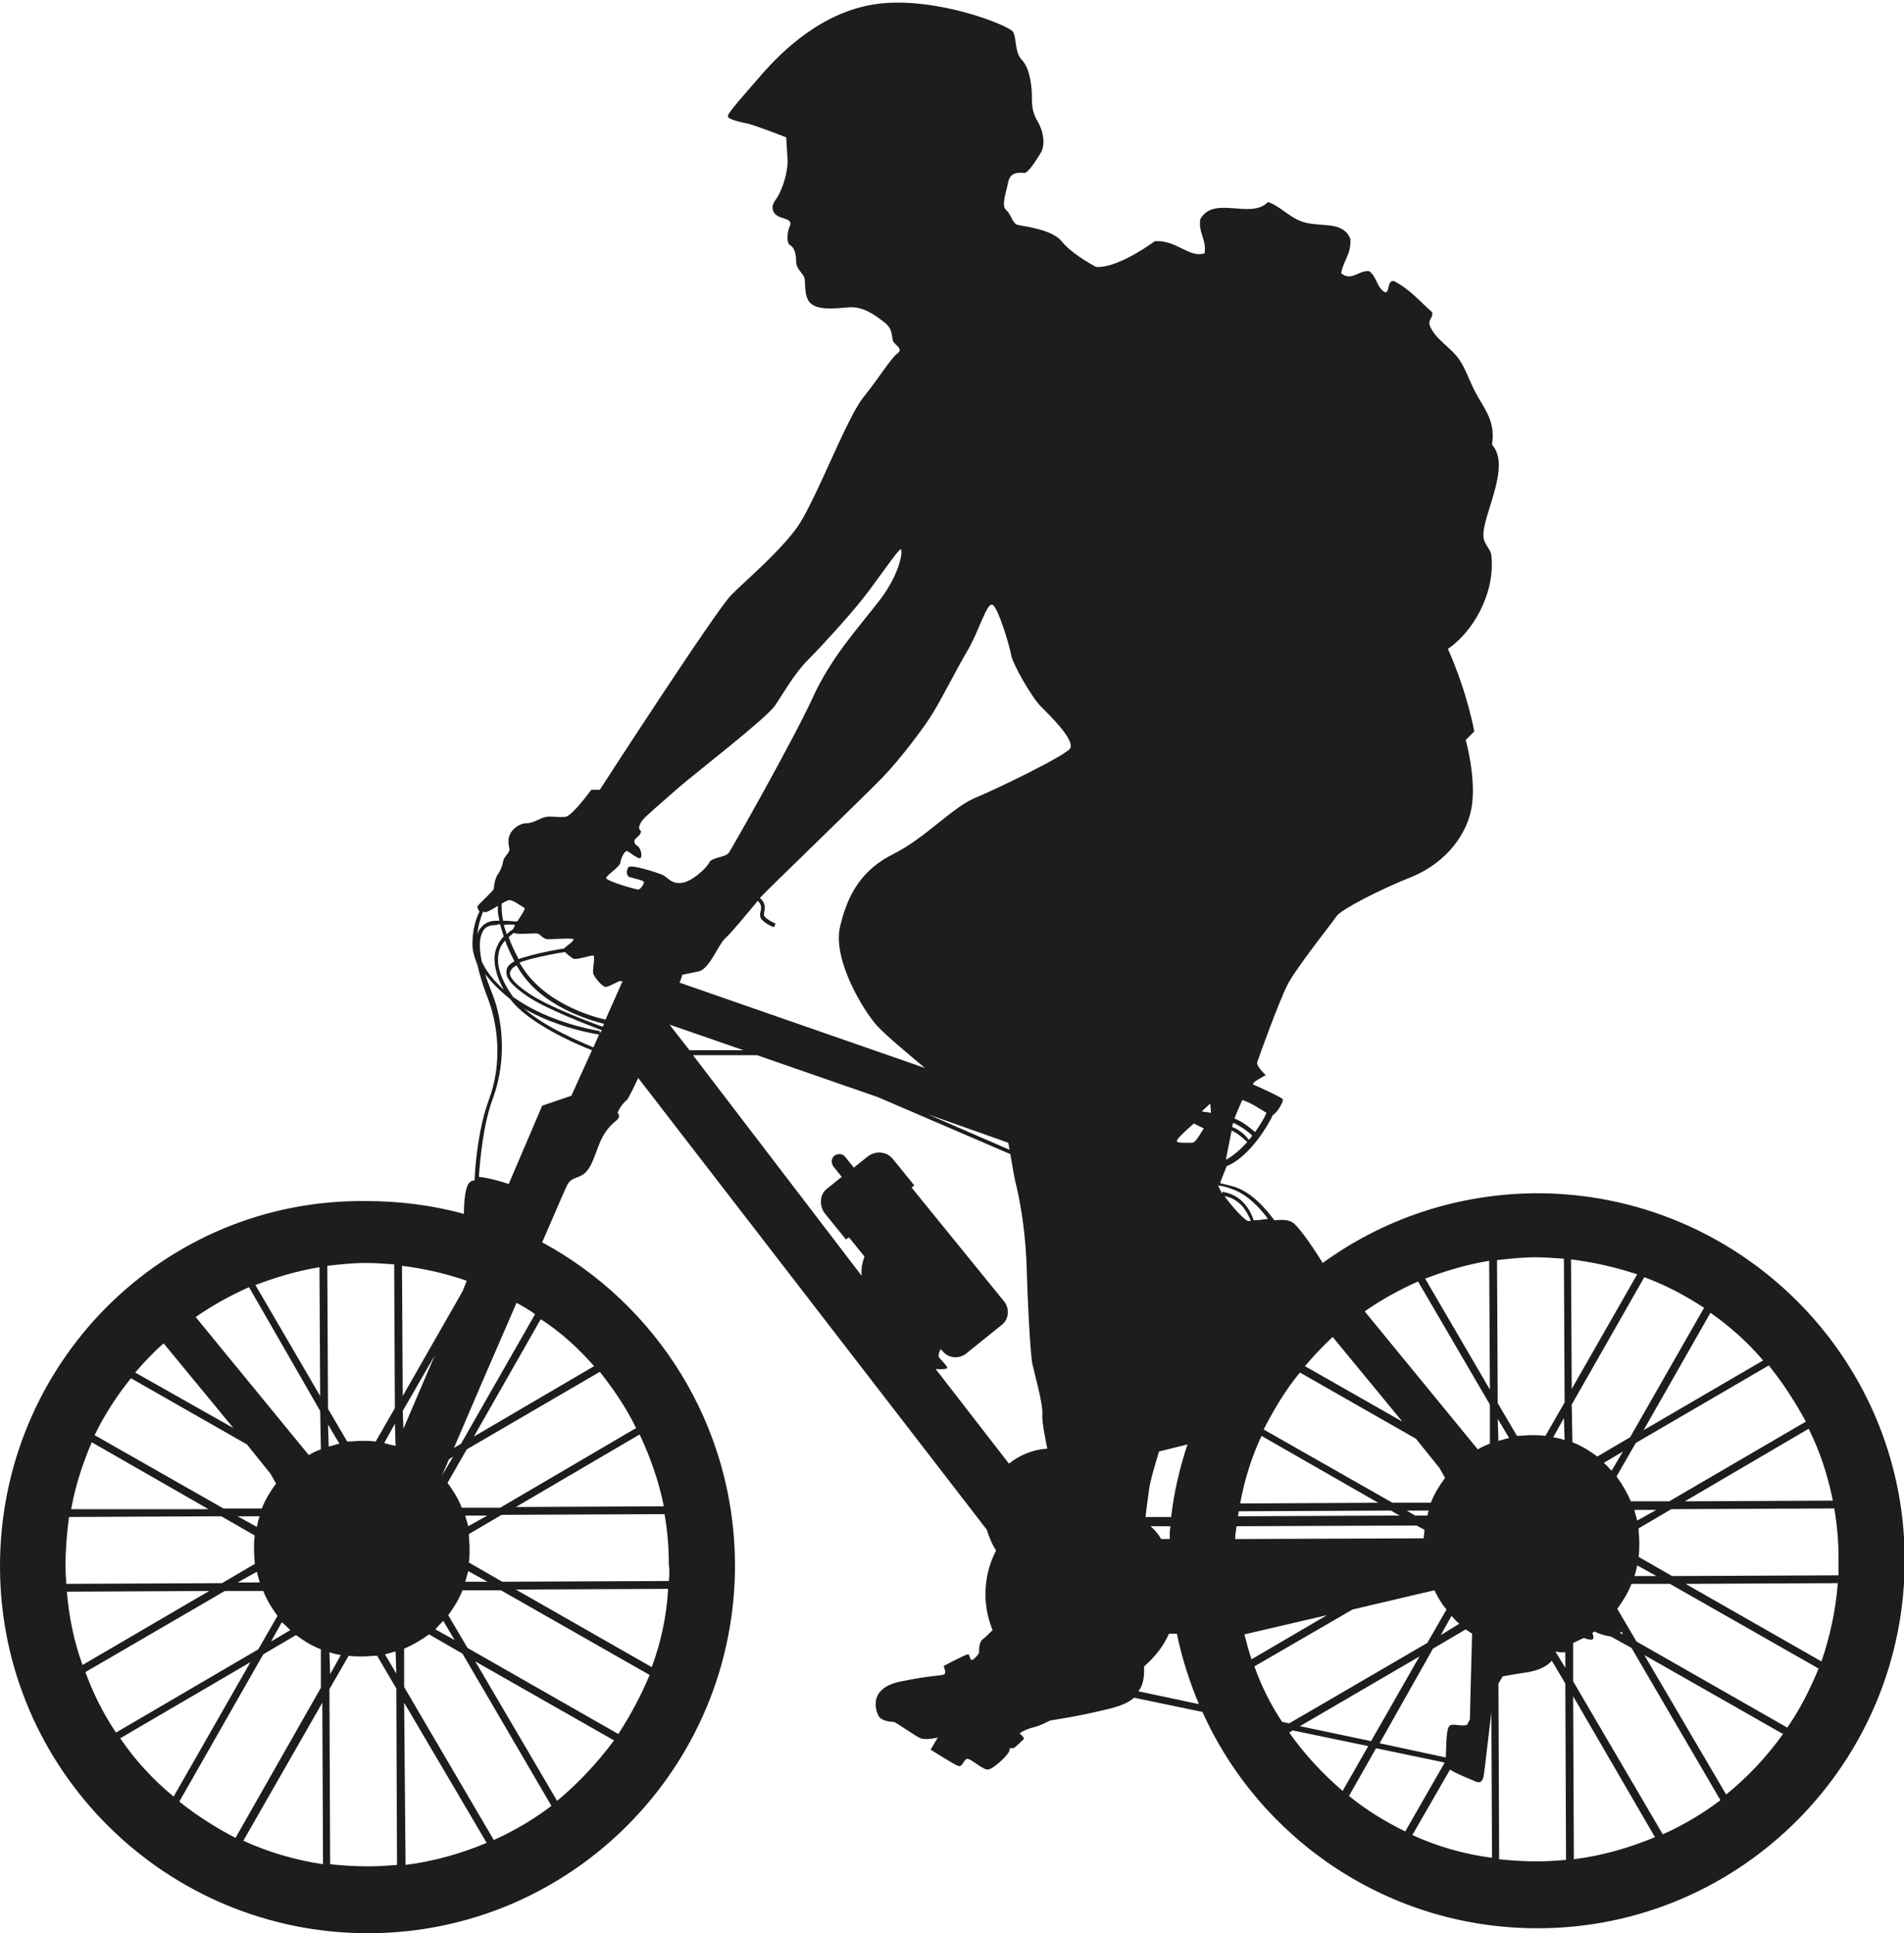 <?xml version="1.0" encoding="utf-8"?>
<!-- Generator: Adobe Illustrator 21.0.0, SVG Export Plug-In . SVG Version: 6.00 Build 0)  -->
<svg version="1.1" id="圖層_1" xmlns="http://www.w3.org/2000/svg" xmlns:xlink="http://www.w3.org/1999/xlink" x="0px" y="0px"
	 viewBox="0 0 267.6 271.7" style="enable-background:new 0 0 267.6 271.7;" xml:space="preserve">
<style type="text/css">
	.st0{fill:#1D1D1B;}
</style>
<path class="st0" d="M0,220.3c0.1,28.5,23.4,51.5,51.9,51.4c28.5-0.1,51.5-23.4,51.4-51.9c-0.1-19.5-11-36.5-27.1-45.2
	c2-4.6,3.4-7.9,3.6-8.2c0.8-1.3,2.1-0.5,3.2-2.6c1.1-2.1,1.2-4.4,3.6-6.3c0.5-0.4,0.5-0.8,0.2-1.1c0,0,0.4-1.1,1.3-1.8
	c0.2-0.2,0.8-1.4,1.6-3.1l49,63.5c0.3,1,0.7,2,1.3,2.9c-1,1.9-1.5,4-1.5,6.2c0,1.8,0.4,3.5,1,5c-0.4,0.4-1.1,1.1-1.4,1.3
	c-0.5,0.4-0.5,1.4-0.5,1.8c0,0.3-0.8,1.1-1,1.1c-0.3,0-0.3-0.7-0.5-0.8c-0.2-0.1-3.2,1.5-3.4,1.6c-0.2,0.1,0.3,0.7,0.1,1.1
	c-0.2,0.4-1.3,0.1-6.1,1.1c-4.8,0.9-3.6,4.2-3.2,4.9c0.4,0.7,1.8,0.8,2.1,0.8c0.3,0,3,2,3.8,2.3c0.8,0.3,2.4-0.1,2.4-0.1l-1,1.7
	c0,0,3.3,2.1,3.9,2.3c0.6,0.2,0.8-1.1,1.3-1c0.5,0,2.1,1.5,2.8,1.5c0.7,0,2.5-1.7,2.8-2.2c0.4-0.5,0.3-0.8,0.3-0.8s0.2,0,0.5,0
	c0.2,0,1.4-1.2,1.5-1.3c0.1-0.2-0.6-0.8-0.6-0.8s0.7-0.5,1.8-0.8c1-0.2,2.5-1,2.5-1s4.2-0.6,8.5-1.7c1.6-0.4,2.6-0.9,3.3-1.5l9.6,2
	c8.1,18,26.3,30.5,47.3,30.4c28.5-0.1,51.5-23.4,51.4-51.9c-0.1-28.5-23.4-51.5-51.9-51.4c-11.2,0.1-21.5,3.7-29.9,9.8
	c-0.9-1.5-3.1-4.8-4.1-5.6c-0.6-0.5-1.6-0.5-2.7-0.4c-1.1-1.5-3.1-3.9-5.6-4.7c-0.8-0.2-1.4-0.4-2-0.5c0.2-0.8,0.7-1.8,0.9-2.4
	c3.4-1.4,6-6.1,6.5-7.2c0.7-0.4,1.5-1.9,1.4-2.2c-0.2-0.3-3.3-1.7-4.2-2.1c0-0.1,0.1-0.2,0.1-0.2c0-0.2,1.7-1.1,1.7-1.1
	s-1.4-1.3-1.2-1.8c0.1-0.4,3-8.4,4.2-10.8c1.2-2.4,6.4-8.9,7-9.8c0.7-0.9,5.8-3.6,10.6-5.5c4.8-2,7.9-6.1,8.4-10.2
	c0.5-4.1-0.9-9-0.9-9l1.2-1.2c0,0-0.9-5.3-3.7-11.6c3.4-2.3,6.7-7.7,6.1-13.2c-0.1-0.8-1-1.5-1.1-2.5c-0.3-2.9,4-9.9,1.2-13
	c0.5-3.3-1-4.9-2.3-7.3c-0.8-1.5-1.4-3.3-2.2-4.5c-1.2-1.9-3.6-3-4.3-5.1c-0.1-0.8,0.5-0.9,0.4-1.7c-1.7-1.5-3.2-3.3-5.4-4.4
	c-1-0.1-0.5,1.5-1.2,1.6c-1.2-0.6-1.2-2.3-2.3-3c-1.5-0.1-2.5,1.5-3.9,0.3c0.3-1.8,1.4-2.6,1.3-4.8c-1-2.5-3.8-1.7-6.3-2.3
	c-2.1-0.5-3.6-2.4-5.3-2.9c-2.4,2.5-7.6-1-9.5,2.4c-0.3,2,0.9,2.8,0.6,4.8c-2.2,0.7-3.9-1.9-7-1.7c-1.2,0.9-5.7,3.9-8.3,3.6
	c-2.5-1.4-3.9-2.5-4.8-3.6c-1.4-1.7-5.4-2.1-6.2-2.3c-0.7-0.2-0.9-1.5-1.6-2.1c-0.7-0.6,0-2.4,0.3-3.9c0.3-1.6,1.8-1.3,2.3-1.3
	c0.5,0,1.6-1.7,2.2-2.7c0.7-1,0.6-2.9-0.4-4.6c-1-1.7-0.7-3-0.8-4.3c-0.1-1.3-0.4-3.3-1.4-4.3c-1-1.1-0.7-2.9-1.2-3.9
	c-0.5-0.9-10.5-4.9-18.7-4c-8.2,0.9-14.1,7.1-16.5,9.8c-2.4,2.8-4.8,5.4-4.9,6c-0.1,0.5,2,0.9,2.9,1.1c0.9,0.2,5.3,1.9,5.3,1.9
	s0.1,1.5,0.2,3.3c0,1.8-0.8,4.3-1.7,5.5c-0.9,1.2-0.2,2.1,0.6,2.4c0.8,0.3,1.8,0.4,1.4,1.3c-0.4,0.9-0.5,2.4,0.1,2.7
	c0.6,0.3,0.8,1.4,0.8,2.3c0,0.9,0.8,1.5,1.1,2.1c0.3,0.6-0.1,2.5,0.8,3.6c1,1.1,3.2,0.9,5.4,0.7c2.2-0.2,3.9,1.2,5.1,2.1
	c1.2,0.9,1,2,1.2,2.6c0.2,0.6,1.6,1.1,0.6,1.8c-1,0.8-2.4,3.2-4.8,6.2c-2.4,3-6.8,14.9-9.4,18.4c-2.6,3.5-6.9,7.1-9.1,9.3
	c-2.2,2.2-18.5,27.4-18.5,27.4l-1.2,0c0,0-2.6,3.6-3.6,3.8c-0.9,0.1-1.9-0.1-2.7,0c-0.8,0.1-1.8,0.9-2.8,0.9c-0.9,0-1.9,0.7-2.3,1.5
	c-0.4,0.8-0.2,1.6-0.1,2.1c0.1,0.5-0.8,1.1-0.9,1.8c-0.1,0.7-0.5,1.5-0.8,1.9c-0.3,0.4-0.5,1.6-0.5,1.9c0,0.3-2.2,2.2-2.3,2.5
	c0,0.2,0.1,0.5,0.3,0.7c-0.5,1-1,2.5-1,4.6c0,1,0.3,1.9,0.7,2.9c0.3,1.4,0.8,3,1.5,4.8c1.3,3.4,2.1,8.9,0.1,14.2
	c-1.4,3.8-1.9,8.7-2,11.3c-0.3,0-0.5,0.1-0.6,0.2c-0.7,0.4-0.9,2.8-0.9,4.5c-4.4-1.2-9-1.8-13.8-1.8C22.9,168.5-0.1,191.7,0,220.3z
	 M12.9,202.7l16.4,9.4L10,212.1C10.6,208.8,11.6,205.7,12.9,202.7z M18.4,193.7l16.3,9.3l3.3,4.1l0.8,1.4c-0.8,1.1-1.5,2.2-2,3.5
	l-5.4,0l-18.1-10.3C14.7,198.8,16.4,196.2,18.4,193.7z M36.1,214.6l-2.7-1.5l3.1,0C36.3,213.6,36.2,214.1,36.1,214.6z M36.1,220.9
	c0.1,0.5,0.3,1,0.4,1.5l-3.1,0L36.1,220.9z M23,188.8l9.8,11.9L19,192.9C20.3,191.4,21.6,190,23,188.8z M45,196.2l-9.1-15.6
	c2.9-1.1,5.9-2,9-2.5L45,196.2z M45.1,203.7c-0.6,0.2-1.2,0.5-1.7,0.8l-15.9-19.4c2.3-1.6,4.8-3,7.5-4.2L45,198.3L45.1,203.7z
	 M40.8,229.1l-2.7,1.6l1.5-2.7C40,228.3,40.4,228.7,40.8,229.1z M55.6,203.2L55.6,203.2c-0.5-0.1-1-0.2-1.6-0.4l1.5-2.7L55.6,203.2z
	 M55.7,235.2l-1.6-2.7c0.5-0.1,1-0.3,1.5-0.4L55.7,235.2z M72.6,183.1c0.9,0.5,1.8,1,2.6,1.6l-10.4,18.2l-1,0.6
	C66.1,198.1,69.5,190.2,72.6,183.1z M70.2,129.4c-0.1,0-0.3,0-0.4,0c-1.1,0-1.8,0.4-2.3,1.1c-0.2,0.2-0.3,0.5-0.4,0.8
	c0.1-1.3,0.5-2.4,0.8-3.2c0.1,0,0.1,0.1,0.2,0.1c0.2,0.1,1.1-0.4,1.9-0.9C69.9,127.9,70,128.6,70.2,129.4z M70.3,129.9
	c0.1,0.5,0.3,1.1,0.5,1.7c-0.6,0.6-1,1.4-1.2,2.2c-0.3,1.5,0.1,3.3,1.2,5.3c-1.4-1.3-2.5-2.6-3.1-4c-0.5-2.4-0.2-3.6,0.2-4.3
	c0.4-0.6,1-0.8,1.9-0.8C69.9,129.9,70.1,129.9,70.3,129.9z M72.7,129.5c-0.6,0-1.2-0.1-2-0.1c-0.2-1-0.2-1.8-0.2-2.4
	c0.5-0.3,0.9-0.5,1.1-0.5c0.5,0,1.6,0.8,2.1,1.1C73.9,127.7,73.3,128.6,72.7,129.5z M72.4,130c-0.1,0.2-0.2,0.4-0.3,0.6
	c-0.3,0.2-0.6,0.4-0.9,0.7c-0.1-0.5-0.3-0.9-0.4-1.3C71.4,129.9,72,129.9,72.4,130z M79.3,133.3c-1.3,0.2-2.9,0.5-4.8,1
	c-0.6,0.2-1.2,0.3-1.6,0.5c-0.6-1.1-1.1-2.2-1.4-3.1c0.2-0.2,0.5-0.4,0.7-0.6c0.6,0.3,3,0,3.3,0.1c0.4,0,0.8,0.8,1.5,0.8
	c0.7,0,3.5-0.2,3.6,0C80.7,132.3,79.5,133,79.3,133.3z M161,213.2c0.2-1.8,0.4-3.1,0.5-3.9c0.2-1.5,1.4-5.3,1.4-5.3s2-0.5,4-1
	c-1.1,3.3-1.9,6.7-2.3,10.2L161,213.2z M164.5,214.5c-0.1,0.6-0.1,1.2-0.1,1.8l-1.2,0c-0.4-0.7-0.9-1.3-1.5-1.8L164.5,214.5z
	 M176.4,159.1c-0.5-0.4-1.6-1.4-2.9-1.9c0.3-0.8,0.7-1.7,1.1-2.6c1.3,0.4,2.7,1.4,3.4,1.8C177.8,156.9,177.2,158,176.4,159.1z
	 M173.2,158.4c0,0,0-0.1,0-0.1c0-0.2,0.1-0.3,0.1-0.5c1.2,0.5,2.3,1.4,2.7,1.8c-0.1,0.2-0.3,0.4-0.5,0.6
	C175.2,159.7,174.3,158.8,173.2,158.4z M172.3,163c0.2-1,0.5-2.7,0.8-4.1c1,0.4,1.8,1.3,2.2,1.6C174.4,161.5,173.4,162.4,172.3,163z
	 M182.7,192.9l16.3,9.3l3.3,4.1l0.8,1.4c-0.8,1.1-1.5,2.2-2,3.5l-5.4,0l-18.1-10.3C179.1,198,180.7,195.3,182.7,192.9z M174.3,211.3
	c0.6-3.3,1.6-6.5,3-9.5l16.4,9.4L174.3,211.3z M195.5,212.3l1.2,0.7l-22.7,0.1c0-0.2,0.1-0.5,0.1-0.7L195.5,212.3z M200.8,212.3
	c-0.1,0.2-0.1,0.5-0.2,0.7l-1.7,0l-1.2-0.7L200.8,212.3z M187.3,187.9l9.8,11.9l-13.7-7.8C184.6,190.6,185.9,189.2,187.3,187.9z
	 M209.4,195.3l-9.1-15.6c2.9-1.1,5.9-2,9-2.5L209.4,195.3z M209.4,202.9c-0.6,0.2-1.2,0.5-1.7,0.8l-15.9-19.4c2.3-1.6,4.8-3,7.5-4.2
	l10.1,17.3L209.4,202.9z M201.4,231.7l4.6-2.7c0.3,0.2,0.6,0.4,0.9,0.6c-0.1,4-0.3,10.5-0.3,11.8c0,0.1,0,0.1,0,0.2l-0.4,0.8
	c-0.7,0.3-1.9-0.2-2.4,0.1c-0.6,0.3-0.5,3-0.6,4.5l-9.3-2L201.4,231.7z M192.7,244.7l-10-2.1l16.8-9.8L192.7,244.7z M202.5,229.8
	l1.5-2.7c0.4,0.4,0.7,0.8,1.1,1.1L202.5,229.8z M219.9,202.4c-0.5-0.2-1-0.3-1.6-0.4l1.5-2.7L219.9,202.4z M220,234.4l-1.4-2.3
	c0,0,0.7,0.2,1.4,0.1L220,234.4z M247.8,191.2L231,201l9.4-16.5C243.1,186.4,245.6,188.6,247.8,191.2z M253.8,199.8L234.6,211
	l-5.4,0c-0.5-1.2-1.2-2.4-2-3.5l2.7-4.7l18.7-10.9C250.6,194.4,252.3,197,253.8,199.8z M226.5,206.7c-0.4-0.4-0.7-0.8-1.1-1.1
	l2.7-1.6L226.5,206.7z M230.1,220l2.7,1.5l-3.1,0C229.9,221,230,220.5,230.1,220z M230.1,213.7c-0.1-0.5-0.3-1-0.4-1.5l3.1,0
	L230.1,213.7z M257.6,210.9l-20.8,0.1l17.4-10.2C255.8,204,256.9,207.4,257.6,210.9z M258.4,221.4l-23.4,0.1l-4.7-2.7
	c0.1-0.7,0.1-1.3,0.1-2c0-0.7-0.1-1.3-0.1-2l4.6-2.7l22.9-0.1c0.4,2.3,0.6,4.6,0.6,7C258.4,219.8,258.4,220.6,258.4,221.4z
	 M256,233.5l-19.1-10.9l21.4-0.1C258,226.3,257.2,230,256,233.5z M251.2,242.8L230,230.7l-2.7-4.6c0.8-1.1,1.5-2.2,2-3.5l5.4,0
	l20.9,11.9C254.4,237.4,253,240.2,251.2,242.8z M227.9,229.3l0.2,0.4l-0.4-0.2C227.8,229.4,227.9,229.3,227.9,229.3z M242.6,252.2
	l-11.5-19.6l19.5,11.1C248.3,246.9,245.6,249.8,242.6,252.2z M221.1,238.4l11.5,19.8c-3.6,1.5-7.4,2.6-11.4,3.1L221.1,238.4z
	 M221.1,231.2c0-0.1,0-0.2,0-0.3c0.5-0.2,1-0.5,1.5-0.7c0.5,0.2,1,0.3,1.2,0.2c0.3-0.1,0.1-0.6,0-0.9c0.1-0.1,0.2-0.1,0.3-0.2
	c0.6,0.3,1.5,0.6,2.3,0.7l2.9,1.6l12.5,21.4c-2.5,1.9-5.2,3.5-8.1,4.8l-12.6-21.5L221.1,231.2z M220.9,197.4l10.2-17.9
	c3,1.1,5.8,2.6,8.4,4.3l-10.4,18.2l-4.6,2.7c-1.1-0.8-2.2-1.5-3.5-2L220.9,197.4z M220.8,177c3.2,0.4,6.3,1.1,9.3,2.1l-9.2,16.1
	L220.8,177z M210.6,236.6l0.6-1c0.6-0.1,1.6-0.3,3-0.5c2.3-0.3,3.4-1.1,3.9-1.7l1.9,3.2l0.1,24.8c-1.3,0.1-2.6,0.2-4,0.2
	c-1.8,0-3.6-0.1-5.4-0.3L210.6,236.6z M210.5,199.4l1.6,2.7c-0.5,0.1-1,0.3-1.5,0.4L210.5,199.4z M210.4,177.1
	c1.8-0.2,3.6-0.4,5.4-0.4c1.3,0,2.7,0.1,4,0.2l0.1,20.2l-2.7,4.7c-0.7-0.1-1.3-0.1-2-0.1c-0.7,0-1.4,0.1-2,0.1l-2.7-4.6L210.4,177.1
	z M198.5,257.9l5.3-9.2c0.9,0.6,2.5,1.2,3.4,1.6c1.4,0.7,1.3-0.8,1.5-2c0.1-0.7,0.5-4.4,0.9-7.6l0.1,20.4
	C205.8,260.6,202,259.5,198.5,257.9z M189.6,252.4l3.8-6.7l9.6,2c0,0,0,0.1,0,0.1l-5.5,9.6C194.7,256,192,254.4,189.6,252.4z
	 M181.2,243.5l0.5-0.3l10.6,2.2l-3.6,6.3C185.9,249.3,183.3,246.5,181.2,243.5z M176.3,234.2l13.8-8l11.5-2.7c0.5,1,1,1.9,1.7,2.7
	l-2.7,4.7l-19.4,11.3l-1-0.2C178.6,239.6,177.3,237,176.3,234.2z M174.9,229.7l11.6-2.7l-10.6,6.2
	C175.5,232,175.2,230.9,174.9,229.7z M173.6,216.3c0-0.6,0.1-1.2,0.2-1.8l25.3-0.1l1.1,0.6c0,0.4-0.1,0.8-0.1,1.2L173.6,216.3z
	 M172.1,168.1c2.2,0.4,3.2,2.2,3.7,3.5c-0.2,0-0.3,0-0.4,0C174.8,171.4,173.1,169.5,172.1,168.1z M171.2,166.6
	c0.6,0.1,1.2,0.2,1.9,0.5c2.2,0.7,4.1,2.8,5.1,4.2c-0.7,0.1-1.4,0.2-2,0.2c-0.5-1.5-1.7-3.6-4.4-4l0,0.3
	C171.5,167.3,171.3,166.8,171.2,166.6z M170.2,156.4l-1.3-0.2l1.2-1.1L170.2,156.4z M167.6,160.6c-0.5,0-2.1,0.1-2.2-0.2
	c-0.1-0.4,2.4-2.5,2.4-2.5l1.4,0.7C169.1,158.6,168.1,160.6,167.6,160.6z M160,237.7c0.7-0.9,0.8-2,0.8-3.1c0-0.1,0-0.3,0-0.4
	c1.5-1.3,2.7-2.8,3.5-4.6l1.1,0c0.7,3.4,1.8,6.8,3.1,9.9L160,237.7z M136.9,112.2c-3.3,1.5-6.9,5.6-11.3,7.8
	c-4.4,2.2-6.4,5.5-7.5,10.1c-1.2,4.6,3.2,11.9,5.2,14.1c1.4,1.5,4.8,4.3,6.7,5.9l-34.5-12c0.2-0.4,0.3-0.8,0.4-1.1
	c1-0.2,1.9-0.4,2.4-0.5c1.5-0.5,2.7-3.8,3.6-4.6c0.8-0.7,3.2-3.6,4.6-5.3c0.6,0.6,0.5,1,0.4,1.5c-0.1,0.3-0.1,0.6,0,0.9
	c0.4,0.7,1.7,1.3,1.9,1.3l0.2-0.5c-0.5-0.2-1.4-0.7-1.6-1.1c-0.1-0.1,0-0.3,0-0.5c0.1-0.5,0.3-1.2-0.6-2c0,0,0.1-0.1,0.1-0.1
	c1.4-1.5,14.7-14.3,17.2-16.9c2.5-2.6,5.7-6.9,6.7-8.5c1.1-1.6,3.6-6.6,5.2-9.3c1.6-2.7,2.7-6.8,3.5-6.4c0.8,0.4,2.4,5.8,2.6,7
	c0.2,1.3,2.9,6,4.2,7.3c1.3,1.3,4.8,4.7,4.1,5.9C149.7,106.2,140.3,110.8,136.9,112.2z M141.7,160.6c0.1,0.3,0.1,0.7,0.2,1l-11.5-5
	L141.7,160.6z M97.4,148.3l9,0l17,5.9l18.6,8c0.3,1.8,0.6,3.6,0.9,4.7c0.7,3,1.3,7.3,1.4,11.4c0.1,4.1,0.5,12,0.8,13.4
	c0.3,1.4,1.5,5.6,1.4,7c-0.1,1,0.4,3.5,0.7,4.9c-2,0.1-3.9,0.9-5.4,2.1l-10.3-13.3c0.8,0.1,1.5,0,1.6-0.1c0.2-0.2-0.8-1.1-1.1-1.5
	c-0.2-0.2,0-0.8,0.2-1.2l0.3,0.3c0.8,1,2.2,1.1,3.2,0.4l5.1-4.1c1-0.8,1.1-2.2,0.4-3.2L128.2,167c0,0,0-0.1-0.1-0.1l0.4-0.3l-3-3.7
	c-0.9-1.1-2.4-1.2-3.5-0.4l-2,1.6l-1.2-1.5c-0.4-0.5-1-0.5-1.5-0.2c-0.5,0.4-0.5,1-0.2,1.5l1.2,1.5l-2,1.6c-1.1,0.8-1.2,2.4-0.4,3.5
	l3,3.7l0.4-0.3c0,0,0,0.1,0.1,0.1l2.1,2.6c-0.3,0.8-0.5,1.8-0.4,2.7L97.4,148.3z M94.1,144l10.4,3.6l-7.6,0L94.1,144z M85.2,123.4
	c0-0.4,1.9-1.5,2-2.2c0.1-0.7,0.6-1.6,0.9-1.6c0.2,0,1.6,1.2,1.9,1c0.3-0.2,0.1-1.4-0.4-1.7c-0.5-0.3-0.6-0.8-0.2-1.1
	c0.4-0.3,0.9-0.9,0.6-1.1c-0.3-0.2-0.2-0.7,0.2-1.3c0.4-0.6,2.8-2.6,5.4-4.9c2.6-2.2,11.9-9.4,13.3-11.3c1.3-1.9,2.7-4.5,4.7-6.5
	c2-2,5.8-6.2,7.7-8.6c1.9-2.4,5-7,5.3-6.9c0.3,0.1,0,3.3-3,7.2c-3.1,4-6.8,8-9.4,13.7c-2.6,5.7-11.3,21.1-11.8,21.8
	c-0.5,0.6-2.4,0.6-2.7,1.3c-0.3,0.7-2.5,2.8-4,2.9c-1.5,0.1-1.9-0.9-2.7-1.2c-0.8-0.3-4.4-1.5-4.7-1c-0.3,0.5-0.3,1.3,0.3,1.4
	c0.6,0.2,1.9,0.4,1.9,0.7c0,0.4-0.7,1.2-0.9,1C88.9,124.9,85.2,123.8,85.2,123.4z M85.1,143.3c-1.8-0.4-8.7-2.3-11.9-7.7
	c-0.1-0.1-0.1-0.2-0.2-0.3c0.4-0.2,0.9-0.3,1.5-0.5c2-0.5,3.6-0.8,4.9-1c0.3,0.3,0.8,0.7,1.1,0.9c0.5,0.3,2.6-0.5,2.9-0.4
	c0.3,0.1-0.2,2.1,0,2.6c0.2,0.5,1.3,1.9,1.8,1.8c0.5-0.1,1.8-0.8,1.8-0.8l0.5,0L85.1,143.3z M84.7,144.3c-1.7-0.6-7.8-2.9-10.4-4.7
	c-1.9-1.3-2.8-2.3-2.6-3c0.1-0.3,0.4-0.7,0.9-0.9c0.1,0.1,0.1,0.2,0.2,0.3c3.2,5.5,10.2,7.4,12.1,7.9L84.7,144.3z M84.3,145.2l0-0.3
	c-0.1,0-5.2-0.8-9.8-3.3c-0.9-0.5-1.7-1-2.4-1.5c-1.7-2.4-2.4-4.5-2-6.2c0.1-0.6,0.4-1.2,0.9-1.7c0.3,0.9,0.8,1.9,1.3,2.9
	c-0.7,0.4-1.1,0.8-1.1,1.3c-0.2,1,0.7,2.1,2.9,3.6c2.6,1.8,8.7,4.1,10.5,4.8L84.3,145.2z M83.4,147.2c-1.9-0.8-6.9-2.9-9.8-5.5
	c0.2,0.1,0.4,0.3,0.7,0.4c4.4,2.4,9.3,3.2,9.9,3.3L83.4,147.2z M71.5,166.4c-0.9-0.3-2.9-0.9-4.2-1c0.2-2.6,0.6-7.4,2-11.1
	c2-5.5,1.3-11.1-0.1-14.6c-0.4-1.1-0.8-2-1-2.8c0.9,1.2,2.1,2.4,3.5,3.5c2.4,3.3,9.1,6.3,11.5,7.2l-2.9,6.4l-4.1,1.4L71.5,166.4z
	 M83.5,192l-16.9,9.9l9.4-16.5C78.8,187.2,81.3,189.5,83.5,192z M89.4,200.7l-19.1,11.2l-5.4,0c-0.5-1.3-1.2-2.4-2-3.5l2.7-4.7
	l18.7-10.9C86.2,195.2,88,197.8,89.4,200.7z M62.1,207.4c0.3-0.7,0.6-1.4,1-2.3l0.6-0.4L62.1,207.4
	C62.1,207.5,62.1,207.5,62.1,207.4z M62.3,227.8l1.6,2.7l-2.7-1.5C61.5,228.6,61.9,228.2,62.3,227.8z M65.8,220.8l2.7,1.5l-3.1,0
	C65.5,221.8,65.7,221.3,65.8,220.8z M65.8,214.5c-0.1-0.5-0.3-1-0.4-1.5l3.1,0L65.8,214.5z M93.3,211.7l-20.8,0.1l17.4-10.2
	C91.4,204.8,92.6,208.2,93.3,211.7z M94,222.2l-23.4,0.1l-4.7-2.7c0.1-0.7,0.1-1.3,0.1-2c0-0.7-0.1-1.3-0.1-2l4.6-2.7l22.9-0.1
	c0.4,2.3,0.6,4.6,0.6,7C94.1,220.6,94.1,221.4,94,222.2z M91.6,234.3l-19.1-10.9l21.4-0.1C93.7,227.1,92.9,230.8,91.6,234.3z
	 M86.9,243.7l-21.2-12.1l-2.7-4.6c0.8-1.1,1.5-2.2,2-3.5l5.4,0l20.9,11.9C90.1,238.3,88.6,241.1,86.9,243.7z M78.3,253.1l-11.5-19.6
	l19.5,11.1C84,247.7,81.3,250.6,78.3,253.1z M56.8,239.3L68.4,259c-3.6,1.5-7.4,2.6-11.4,3.1L56.8,239.3z M56.8,231.7
	c1.2-0.5,2.4-1.2,3.5-2l4.7,2.7l12.5,21.4c-2.5,1.9-5.2,3.5-8.1,4.8l-12.6-21.5L56.8,231.7z M56.6,198.3l4.5-7.8l-4.4,10.3
	L56.6,198.3z M56.5,177.9c3.2,0.4,6.2,1.1,9.1,2.1l-0.6,1.5l-8.4,14.7L56.5,177.9z M46.3,237.4l2.7-4.7c0.7,0.1,1.3,0.1,2,0.1
	c0.7,0,1.3-0.1,2-0.1l2.7,4.6l0.1,24.8c-1.3,0.1-2.6,0.2-4,0.2c-1.8,0-3.6-0.1-5.4-0.3L46.3,237.4z M46.3,232.2
	c0.5,0.2,1,0.3,1.6,0.4l-1.5,2.7L46.3,232.2z M46.1,200.2l1.6,2.7c-0.5,0.1-1,0.3-1.5,0.4L46.1,200.2z M46,177.9
	c1.8-0.2,3.6-0.4,5.4-0.4c1.3,0,2.7,0.1,4,0.2l0.1,20.2l-2.7,4.7c-0.7-0.1-1.3-0.1-2-0.1c-0.7,0-1.4,0.1-2,0.1l-2.7-4.6L46,177.9z
	 M34.2,258.7l11.1-19.4l0.1,22.7C41.4,261.4,37.7,260.3,34.2,258.7z M25.2,253.2l11.8-20.7l4.6-2.7c1.1,0.8,2.2,1.5,3.5,2l0,5.4
	l-12,21.1C30.4,256.9,27.7,255.2,25.2,253.2z M16.9,244.3l18.3-10.7l-10.8,18.9C21.5,250.1,19,247.4,16.9,244.3z M12,235l19.6-11.4
	l5.4,0c0.5,1.3,1.2,2.4,2,3.5l-2.7,4.7l-20,11.7C14.5,240.8,13.1,238,12,235z M9.4,223.7l20-0.1L11.6,234
	C10.4,230.7,9.7,227.3,9.4,223.7z M9.3,222.6c0-0.8-0.1-1.6-0.1-2.4c0-2.4,0.2-4.7,0.5-7l21.4-0.1l4.7,2.7c-0.1,0.7-0.1,1.3-0.1,2
	c0,0.7,0.1,1.4,0.1,2l-4.6,2.7L9.3,222.6z"/>
</svg>
